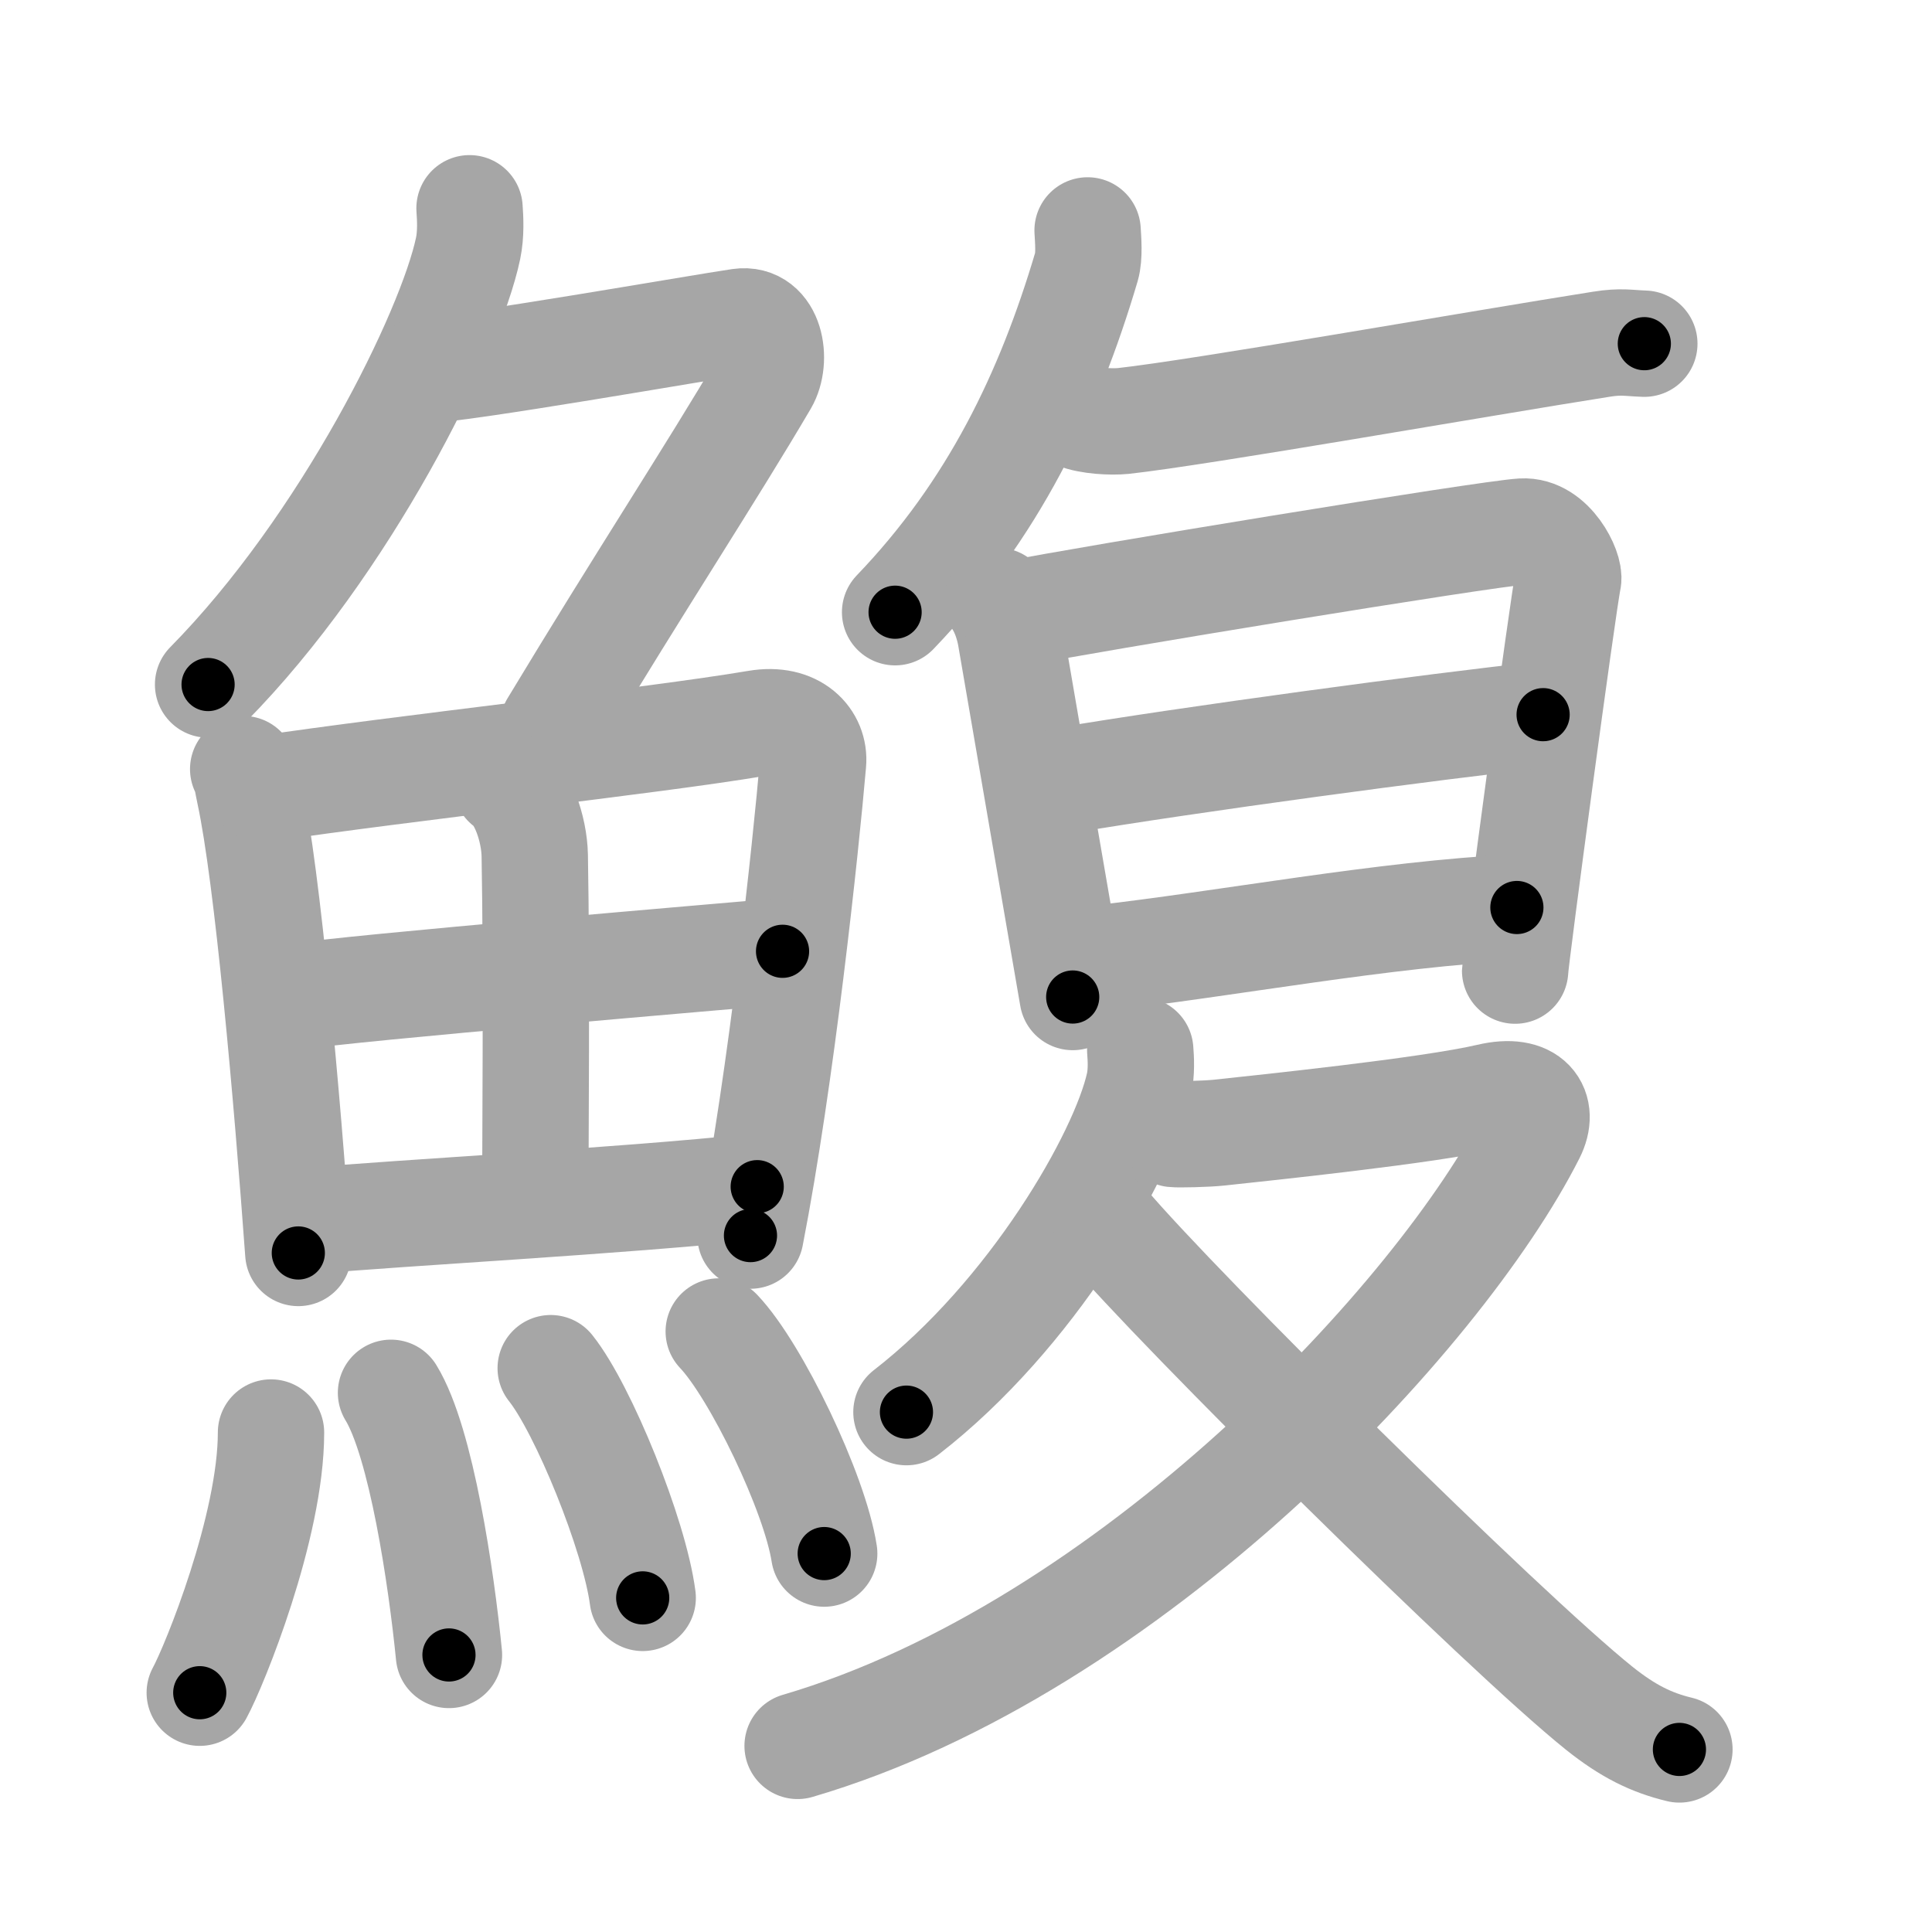<svg xmlns="http://www.w3.org/2000/svg" viewBox="0 0 109 109" id="9c12"><g fill="none" stroke="#a6a6a6" stroke-width="6" stroke-linecap="round" stroke-linejoin="round"><g><g><g><path d="M26.49,11.75c0.04,0.56,0.09,1.45-0.08,2.26c-1,4.76-6.91,16.74-14.67,24.61" /><path d="M23.89,20.88c1.93,0,15.82-2.44,17.85-2.73c1.74-0.25,2.13,2.17,1.41,3.4c-3.05,5.19-6.98,11.16-11.95,19.4" /></g><g><g><path d="M13.72,43.39c0.23,0.46,0.23,0.77,0.36,1.35c1.02,4.72,2.11,17.14,2.75,25.95" /><path d="M14.78,44.52c7.92-1.19,22.01-2.71,27.92-3.71c2.17-0.37,3.29,0.93,3.17,2.23c-0.41,4.76-1.79,17.76-3.53,26.67" /><path d="M28.56,44.23c0.9,0.59,1.58,2.51,1.61,4.04c0.12,6.73,0.03,16.27,0.03,19.6" /><path d="M16.76,56.23c2.58-0.46,25.26-2.37,27.39-2.56" /><path d="M17.23,68.9c5.71-0.51,17.61-1.12,25.49-1.95" /></g><g><path d="M15.29,80.82c0,5.32-3.19,13.16-4.02,14.68" /><path d="M22.06,78.58c1.71,2.79,2.84,10.46,3.27,14.79" /><path d="M31.07,77.19c1.83,2.29,4.73,9.41,5.19,12.96" /><path d="M40.55,75.12c2.1,2.21,5.42,9.09,5.95,12.53" /></g></g></g><g><g><path d="M61.36,13c0.03,0.51,0.11,1.46-0.06,2.04c-2.12,7.16-5.26,13.73-10.8,19.5" /><path d="M60.75,23.47c0.69,0.28,1.94,0.35,2.63,0.28c4.37-0.48,20.12-3.25,26.97-4.33c1.13-0.18,1.51-0.06,2.42-0.03" /></g><g><path d="M56.27,33.9c0.38,0.58,0.65,1.38,0.77,2.14c0.46,2.71,3.35,19.44,3.48,20.21" /><path d="M57.18,34.63c4.02-0.81,26.72-4.53,28.7-4.64c1.65-0.1,2.72,2.16,2.59,2.73c-0.26,1.16-2.99,21.46-2.99,22.04" /><path d="M60.06,44.03c6.86-1.16,21-3.07,27-3.71" /><path d="M61.91,54.08c7.34-0.83,16.18-2.52,23.67-2.88" /></g><g><path d="M64.33,59.25c0.04,0.48,0.08,1.24-0.07,1.93c-0.9,4.07-6.06,13.02-13.12,18.49" /><path d="M66.22,63.98c0.25,0.03,1.84,0,2.57-0.08c2.39-0.26,11.82-1.23,15.23-2.03c2.34-0.55,3.14,0.69,2.41,2.13C81.25,74.25,63.75,93,45,98.5" /><path d="M62.4,69.06c4.04,4.78,22.38,22.95,27.83,27.32c1.63,1.3,2.94,1.94,4.52,2.32" /></g></g></g></g><g fill="none" stroke="#000" stroke-width="3" stroke-linecap="round" stroke-linejoin="round"><path d="M26.49,11.75c0.04,0.56,0.09,1.45-0.08,2.26c-1,4.76-6.91,16.74-14.67,24.61" stroke-dasharray="31.182" stroke-dashoffset="31.182"><animate attributeName="stroke-dashoffset" values="31.182;31.182;0" dur="0.312s" fill="freeze" begin="0s;9c12.click" /></path><path d="M23.89,20.88c1.93,0,15.82-2.44,17.85-2.73c1.74-0.25,2.13,2.17,1.41,3.4c-3.05,5.19-6.98,11.16-11.95,19.4" stroke-dasharray="45.367" stroke-dashoffset="45.367"><animate attributeName="stroke-dashoffset" values="45.367" fill="freeze" begin="9c12.click" /><animate attributeName="stroke-dashoffset" values="45.367;45.367;0" keyTimes="0;0.407;1" dur="0.766s" fill="freeze" begin="0s;9c12.click" /></path><path d="M13.72,43.39c0.23,0.46,0.23,0.77,0.36,1.35c1.02,4.72,2.11,17.14,2.75,25.95" stroke-dasharray="27.511" stroke-dashoffset="27.511"><animate attributeName="stroke-dashoffset" values="27.511" fill="freeze" begin="9c12.click" /><animate attributeName="stroke-dashoffset" values="27.511;27.511;0" keyTimes="0;0.736;1" dur="1.041s" fill="freeze" begin="0s;9c12.click" /></path><path d="M14.78,44.52c7.92-1.19,22.01-2.71,27.92-3.71c2.17-0.37,3.29,0.93,3.17,2.23c-0.41,4.76-1.79,17.76-3.53,26.67" stroke-dasharray="59.615" stroke-dashoffset="59.615"><animate attributeName="stroke-dashoffset" values="59.615" fill="freeze" begin="9c12.click" /><animate attributeName="stroke-dashoffset" values="59.615;59.615;0" keyTimes="0;0.636;1" dur="1.637s" fill="freeze" begin="0s;9c12.click" /></path><path d="M28.56,44.23c0.9,0.59,1.58,2.51,1.61,4.04c0.12,6.73,0.03,16.27,0.03,19.6" stroke-dasharray="24.078" stroke-dashoffset="24.078"><animate attributeName="stroke-dashoffset" values="24.078" fill="freeze" begin="9c12.click" /><animate attributeName="stroke-dashoffset" values="24.078;24.078;0" keyTimes="0;0.872;1" dur="1.878s" fill="freeze" begin="0s;9c12.click" /></path><path d="M16.76,56.23c2.58-0.46,25.26-2.37,27.39-2.56" stroke-dasharray="27.512" stroke-dashoffset="27.512"><animate attributeName="stroke-dashoffset" values="27.512" fill="freeze" begin="9c12.click" /><animate attributeName="stroke-dashoffset" values="27.512;27.512;0" keyTimes="0;0.872;1" dur="2.153s" fill="freeze" begin="0s;9c12.click" /></path><path d="M17.23,68.9c5.71-0.51,17.61-1.12,25.49-1.95" stroke-dasharray="25.567" stroke-dashoffset="25.567"><animate attributeName="stroke-dashoffset" values="25.567" fill="freeze" begin="9c12.click" /><animate attributeName="stroke-dashoffset" values="25.567;25.567;0" keyTimes="0;0.894;1" dur="2.409s" fill="freeze" begin="0s;9c12.click" /></path><path d="M15.29,80.82c0,5.32-3.19,13.16-4.02,14.68" stroke-dasharray="15.322" stroke-dashoffset="15.322"><animate attributeName="stroke-dashoffset" values="15.322" fill="freeze" begin="9c12.click" /><animate attributeName="stroke-dashoffset" values="15.322;15.322;0" keyTimes="0;0.94;1" dur="2.562s" fill="freeze" begin="0s;9c12.click" /></path><path d="M22.06,78.58c1.71,2.79,2.84,10.46,3.27,14.79" stroke-dasharray="15.227" stroke-dashoffset="15.227"><animate attributeName="stroke-dashoffset" values="15.227" fill="freeze" begin="9c12.click" /><animate attributeName="stroke-dashoffset" values="15.227;15.227;0" keyTimes="0;0.944;1" dur="2.714s" fill="freeze" begin="0s;9c12.click" /></path><path d="M31.07,77.19c1.83,2.29,4.73,9.41,5.19,12.96" stroke-dasharray="14.057" stroke-dashoffset="14.057"><animate attributeName="stroke-dashoffset" values="14.057" fill="freeze" begin="9c12.click" /><animate attributeName="stroke-dashoffset" values="14.057;14.057;0" keyTimes="0;0.906;1" dur="2.995s" fill="freeze" begin="0s;9c12.click" /></path><path d="M40.55,75.12c2.1,2.21,5.42,9.09,5.95,12.53" stroke-dasharray="13.991" stroke-dashoffset="13.991"><animate attributeName="stroke-dashoffset" values="13.991" fill="freeze" begin="9c12.click" /><animate attributeName="stroke-dashoffset" values="13.991;13.991;0" keyTimes="0;0.915;1" dur="3.275s" fill="freeze" begin="0s;9c12.click" /></path><path d="M61.36,13c0.03,0.51,0.11,1.46-0.06,2.04c-2.12,7.16-5.26,13.73-10.8,19.5" stroke-dasharray="24.566" stroke-dashoffset="24.566"><animate attributeName="stroke-dashoffset" values="24.566" fill="freeze" begin="9c12.click" /><animate attributeName="stroke-dashoffset" values="24.566;24.566;0" keyTimes="0;0.93;1" dur="3.521s" fill="freeze" begin="0s;9c12.click" /></path><path d="M60.75,23.47c0.69,0.28,1.94,0.35,2.63,0.28c4.37-0.48,20.12-3.25,26.97-4.33c1.13-0.18,1.51-0.06,2.42-0.03" stroke-dasharray="32.409" stroke-dashoffset="32.409"><animate attributeName="stroke-dashoffset" values="32.409" fill="freeze" begin="9c12.click" /><animate attributeName="stroke-dashoffset" values="32.409;32.409;0" keyTimes="0;0.916;1" dur="3.845s" fill="freeze" begin="0s;9c12.click" /></path><path d="M56.27,33.9c0.38,0.58,0.65,1.38,0.77,2.14c0.46,2.71,3.35,19.44,3.48,20.21" stroke-dasharray="22.798" stroke-dashoffset="22.798"><animate attributeName="stroke-dashoffset" values="22.798" fill="freeze" begin="9c12.click" /><animate attributeName="stroke-dashoffset" values="22.798;22.798;0" keyTimes="0;0.944;1" dur="4.073s" fill="freeze" begin="0s;9c12.click" /></path><path d="M57.18,34.63c4.02-0.81,26.72-4.53,28.7-4.64c1.65-0.1,2.72,2.16,2.59,2.73c-0.26,1.16-2.99,21.46-2.99,22.04" stroke-dasharray="55.442" stroke-dashoffset="55.442"><animate attributeName="stroke-dashoffset" values="55.442" fill="freeze" begin="9c12.click" /><animate attributeName="stroke-dashoffset" values="55.442;55.442;0" keyTimes="0;0.88;1" dur="4.627s" fill="freeze" begin="0s;9c12.click" /></path><path d="M60.06,44.03c6.86-1.16,21-3.07,27-3.71" stroke-dasharray="27.257" stroke-dashoffset="27.257"><animate attributeName="stroke-dashoffset" values="27.257" fill="freeze" begin="9c12.click" /><animate attributeName="stroke-dashoffset" values="27.257;27.257;0" keyTimes="0;0.944;1" dur="4.9s" fill="freeze" begin="0s;9c12.click" /></path><path d="M61.91,54.08c7.34-0.83,16.18-2.52,23.67-2.88" stroke-dasharray="23.853" stroke-dashoffset="23.853"><animate attributeName="stroke-dashoffset" values="23.853" fill="freeze" begin="9c12.click" /><animate attributeName="stroke-dashoffset" values="23.853;23.853;0" keyTimes="0;0.953;1" dur="5.139s" fill="freeze" begin="0s;9c12.click" /></path><path d="M64.33,59.25c0.04,0.48,0.08,1.24-0.07,1.93c-0.9,4.07-6.06,13.02-13.12,18.49" stroke-dasharray="24.936" stroke-dashoffset="24.936"><animate attributeName="stroke-dashoffset" values="24.936" fill="freeze" begin="9c12.click" /><animate attributeName="stroke-dashoffset" values="24.936;24.936;0" keyTimes="0;0.954;1" dur="5.388s" fill="freeze" begin="0s;9c12.click" /></path><path d="M66.22,63.98c0.25,0.03,1.84,0,2.57-0.08c2.39-0.26,11.82-1.23,15.23-2.03c2.34-0.55,3.14,0.69,2.41,2.13C81.25,74.25,63.75,93,45,98.5" stroke-dasharray="77.433" stroke-dashoffset="77.433"><animate attributeName="stroke-dashoffset" values="77.433" fill="freeze" begin="9c12.click" /><animate attributeName="stroke-dashoffset" values="77.433;77.433;0" keyTimes="0;0.903;1" dur="5.97s" fill="freeze" begin="0s;9c12.click" /></path><path d="M62.4,69.06c4.04,4.78,22.38,22.95,27.83,27.32c1.63,1.3,2.94,1.94,4.52,2.32" stroke-dasharray="44.147" stroke-dashoffset="44.147"><animate attributeName="stroke-dashoffset" values="44.147" fill="freeze" begin="9c12.click" /><animate attributeName="stroke-dashoffset" values="44.147;44.147;0" keyTimes="0;0.931;1" dur="6.411s" fill="freeze" begin="0s;9c12.click" /></path></g></svg>